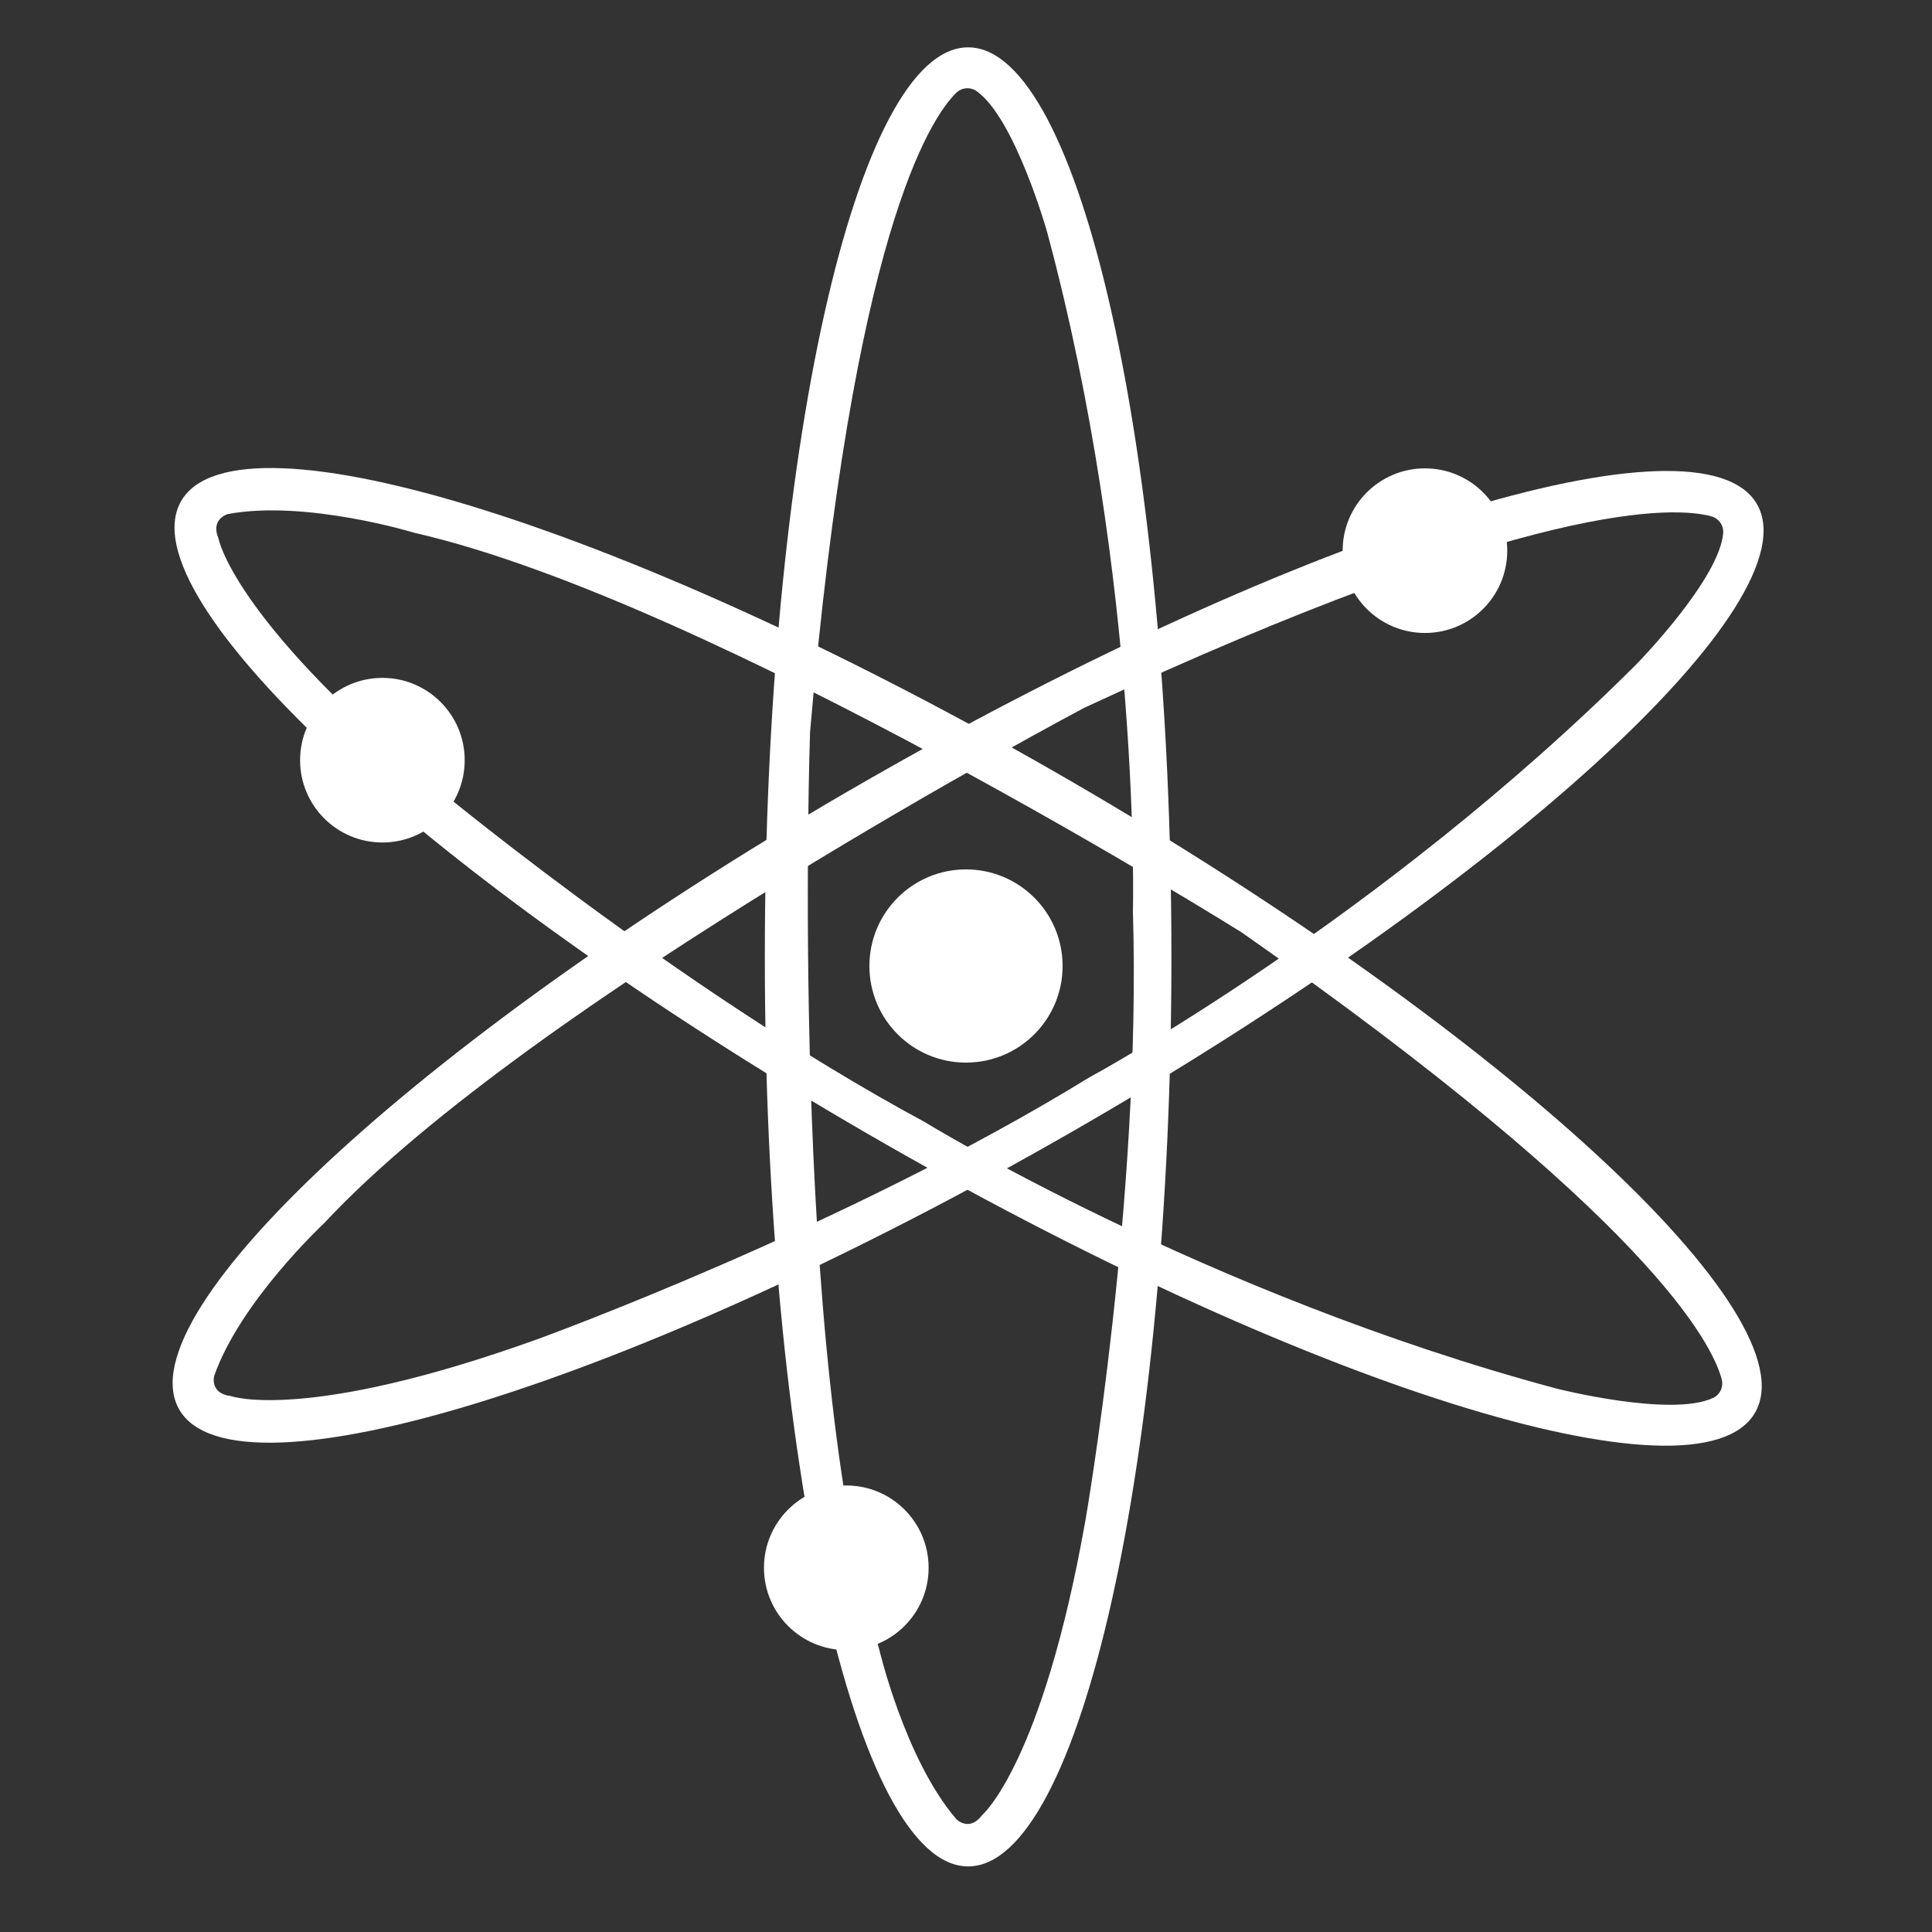 <svg width="40" height="40" viewBox="0 0 40 40" fill="none" xmlns="http://www.w3.org/2000/svg">
<rect x="0" y="0" width="40" height="40" fill="#333333" stroke="none"/>
<path d="M20.044 0.98C17.72 0.98 15.835 9.411 15.835 19.811C15.835 30.211 17.72 38.642 20.044 38.642C22.369 38.642 24.253 30.211 24.253 19.811C24.253 9.411 22.369 0.98 20.044 0.98ZM20.335 37.579C20.069 37.934 19.803 37.667 19.803 37.667C18.733 36.427 18.197 34.123 18.197 34.123C16.325 28.097 16.771 15.16 16.771 15.16C17.651 4.888 19.251 2.462 19.796 1.923C19.852 1.868 19.925 1.835 20.003 1.828C20.081 1.822 20.159 1.843 20.222 1.889C21.012 2.449 21.676 4.791 21.676 4.791C23.633 12.057 23.456 18.881 23.456 18.881C23.633 24.818 22.475 31.464 22.475 31.464C21.583 36.515 20.335 37.579 20.335 37.579Z" fill="white"/>
<path d="M36.377 10.44C35.22 8.423 26.97 10.984 17.945 16.159C8.92 21.334 2.553 27.165 3.71 29.181C4.866 31.197 13.117 28.637 22.142 23.462C31.168 18.287 37.534 12.456 36.377 10.44ZM4.778 28.904C4.334 28.849 4.435 28.485 4.435 28.485C4.978 26.939 6.708 25.328 6.708 25.328C11.005 20.705 22.449 14.654 22.449 14.654C31.795 10.305 34.698 10.489 35.435 10.691C35.51 10.713 35.576 10.76 35.62 10.825C35.664 10.889 35.684 10.968 35.676 11.046C35.587 12.011 33.882 13.751 33.882 13.751C28.556 19.067 22.549 22.309 22.549 22.309C17.488 25.418 11.146 27.72 11.146 27.72C6.321 29.458 4.778 28.904 4.778 28.904Z" fill="white"/>
<path d="M36.336 29.248C37.503 27.237 31.152 21.379 22.159 16.165C13.165 10.951 4.916 8.358 3.751 10.373C2.586 12.388 8.935 18.242 17.934 23.457C26.933 28.671 35.171 31.264 36.336 29.248ZM4.524 11.151C4.352 10.742 4.715 10.644 4.715 10.644C6.325 10.34 8.587 11.033 8.587 11.033C14.739 12.434 25.71 19.306 25.71 19.306C34.157 25.216 35.452 27.82 35.647 28.559C35.666 28.635 35.658 28.715 35.625 28.786C35.591 28.857 35.533 28.913 35.462 28.945C34.581 29.349 32.222 28.748 32.222 28.748C24.951 26.798 19.137 23.226 19.137 23.226C13.912 20.408 8.746 16.072 8.746 16.072C4.82 12.767 4.525 11.155 4.525 11.155L4.524 11.151Z" fill="white"/>
<path d="M20 22C21.105 22 22 21.105 22 20C22 18.895 21.105 18 20 18C18.895 18 18 18.895 18 20C18 21.105 18.895 22 20 22Z" fill="white"/>
<path d="M29.502 13.105C30.443 13.105 31.206 12.342 31.206 11.401C31.206 10.46 30.443 9.697 29.502 9.697C28.561 9.697 27.798 10.46 27.798 11.401C27.798 12.342 28.561 13.105 29.502 13.105Z" fill="white"/>
<path d="M7.917 17.443C8.858 17.443 9.621 16.68 9.621 15.739C9.621 14.798 8.858 14.035 7.917 14.035C6.976 14.035 6.213 14.798 6.213 15.739C6.213 16.68 6.976 17.443 7.917 17.443Z" fill="white"/>
<path d="M17.521 34.163C18.463 34.163 19.226 33.4 19.226 32.459C19.226 31.518 18.463 30.755 17.521 30.755C16.58 30.755 15.817 31.518 15.817 32.459C15.817 33.4 16.58 34.163 17.521 34.163Z" fill="white"/>
</svg>
